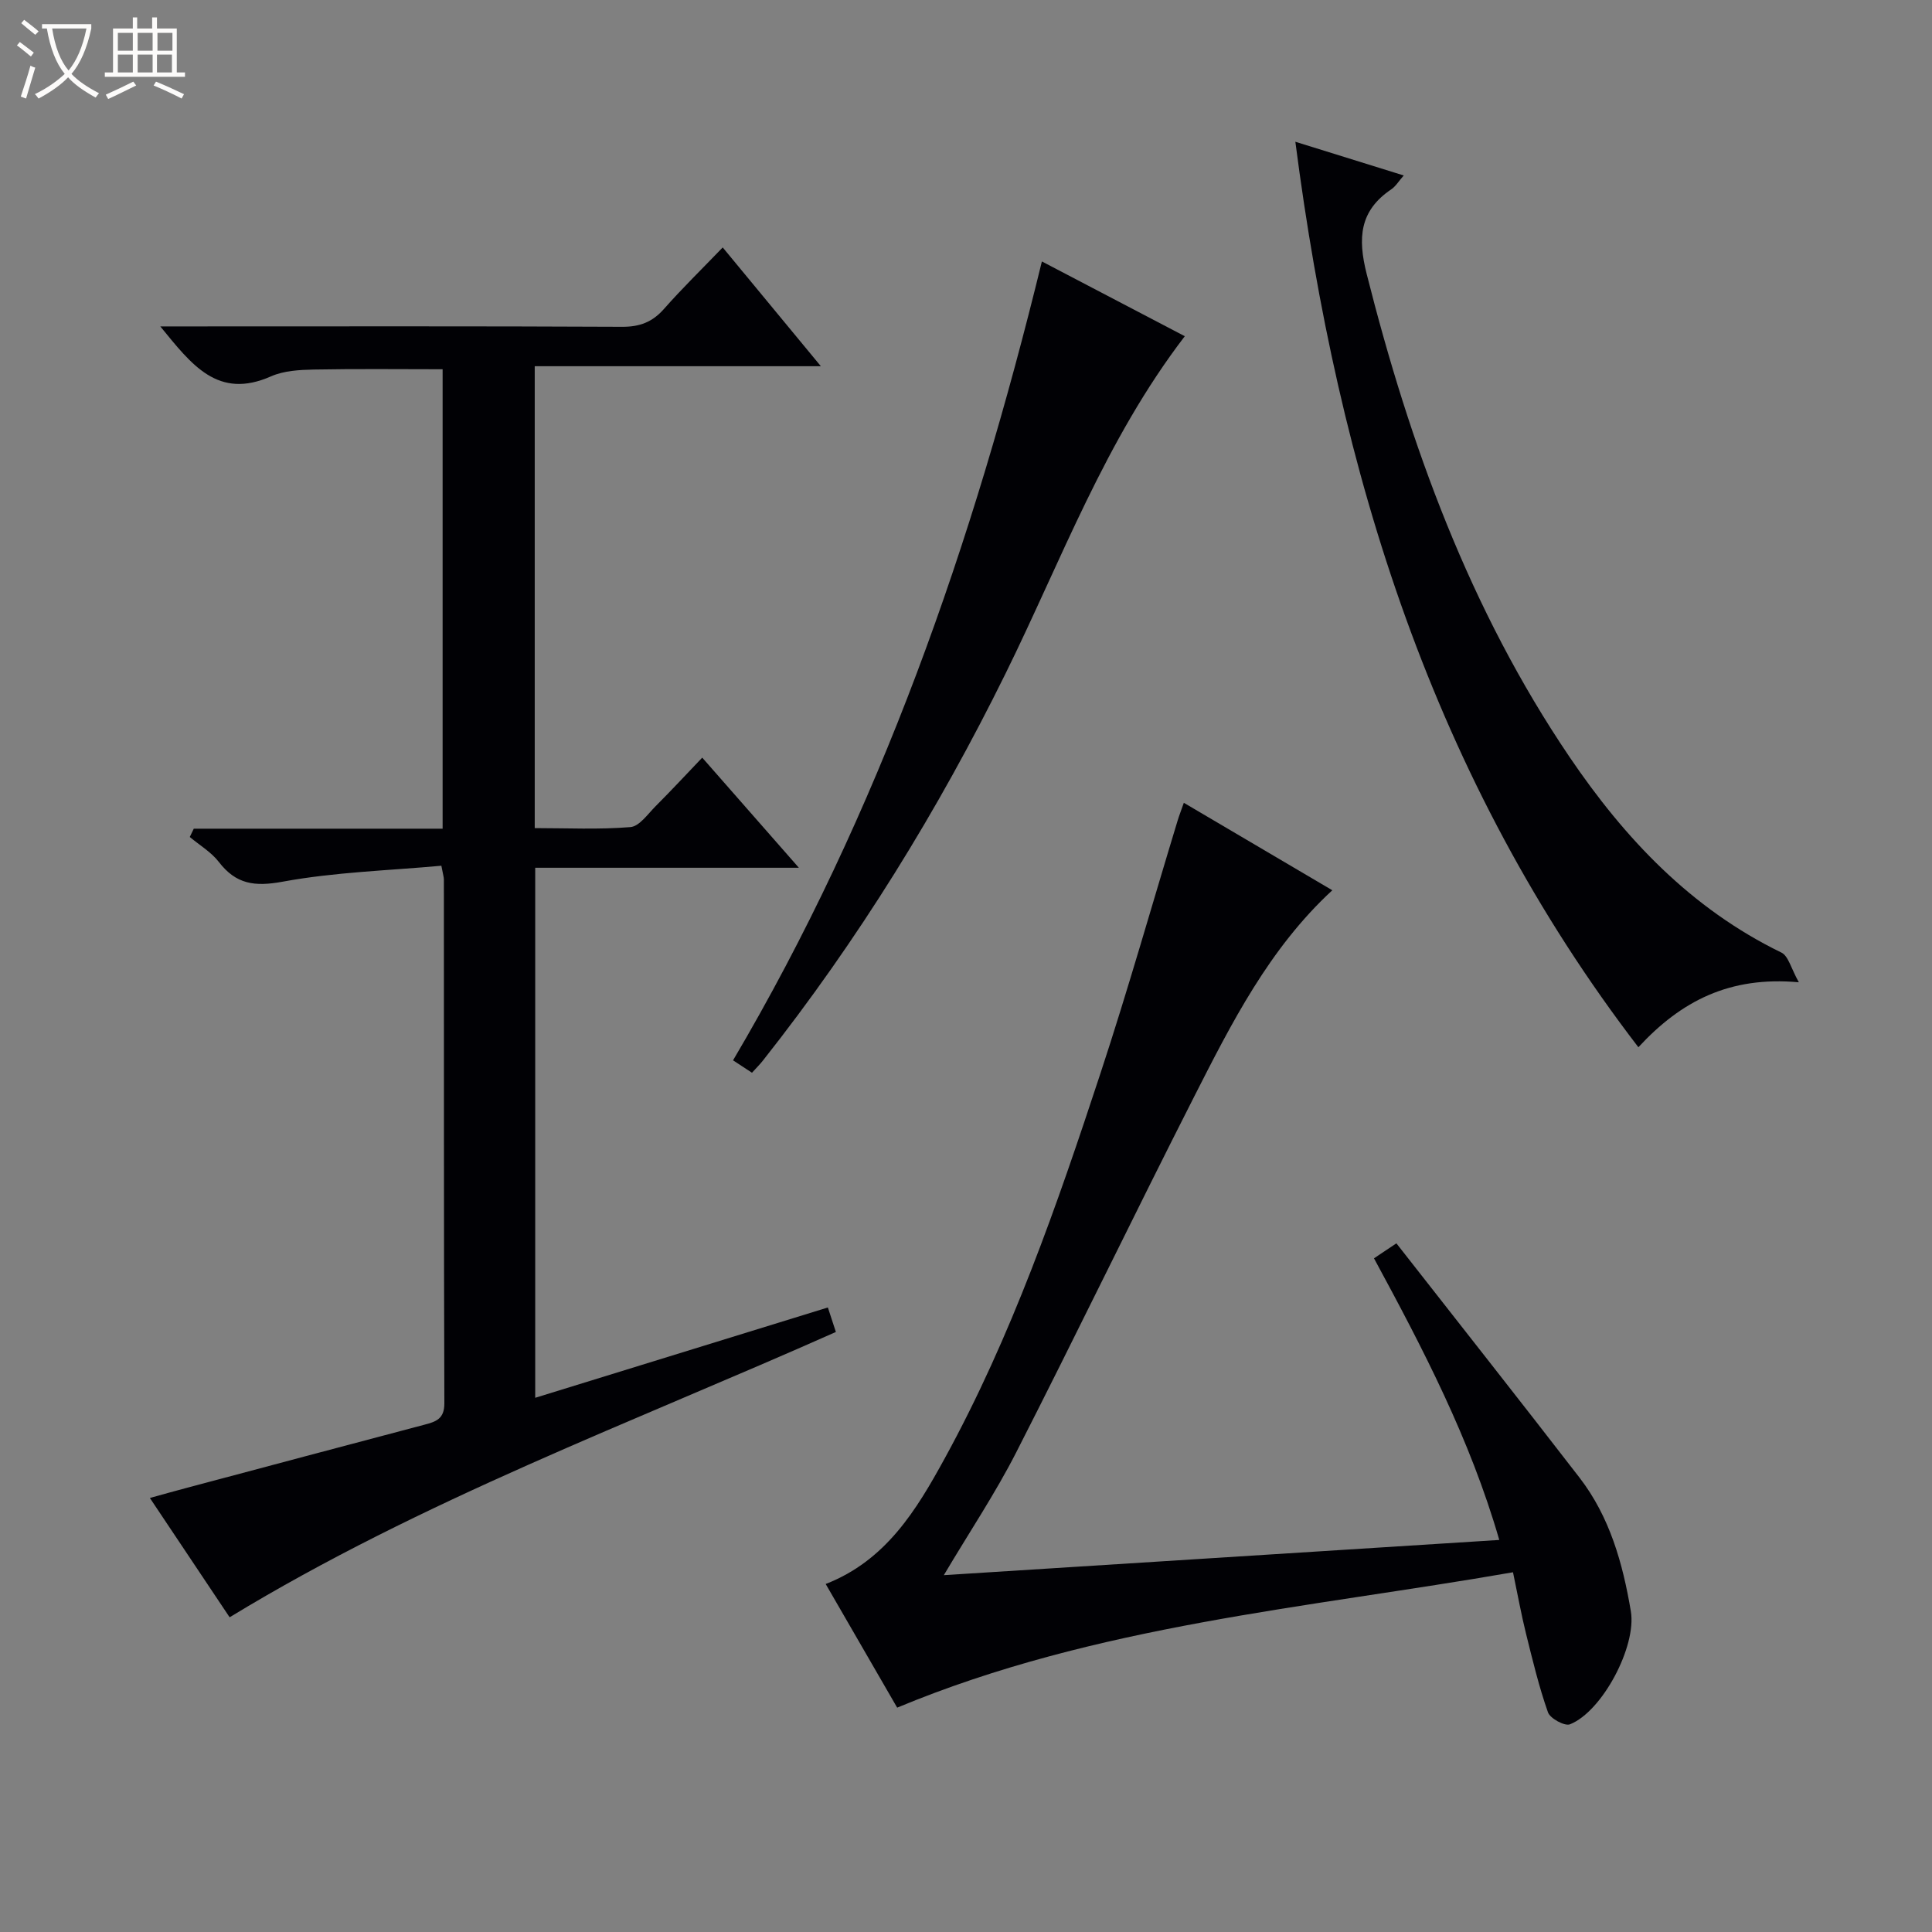 <svg enable-background="new 0 0 400 400" viewBox="0 0 400 400" xmlns="http://www.w3.org/2000/svg"><rect x="0" y="0" width="400" height="400" fill="#808080" stroke="none"/><path d="m6.4 11.7c-1-.8-1.9-1.6-2.9-2.3l.6-.7c.9.7 1.9 1.4 2.9 2.2zm-2.1 8.3c.7-2.1 1.4-4.2 2-6.4.2.1.6.3 1 .4-.7 2.3-1.3 4.4-1.9 6.4zm3-12.8c-1.1-.9-2.1-1.7-2.9-2.4l.6-.7c1 .8 2 1.5 3 2.4zm1.4-1.3v-.9h10.2v.9c-.9 4.2-2.3 7.3-4.1 9.4 1.3 1.4 3.2 2.7 5.7 4-.2.2-.4.5-.7.9-2.5-1.4-4.4-2.7-5.7-4.2-1.4 1.5-3.5 3-6.1 4.4 0 0 0 0-.1-.1-.3-.4-.5-.7-.7-.8 2.7-1.3 4.7-2.8 6.2-4.2-1.8-2.2-3-5.3-3.7-9.4zm9.2 0h-7.1c.6 3.8 1.7 6.7 3.4 8.7 1.7-2.1 2.9-4.8 3.7-8.7z" fill="#fcfbfa"/><path d="m31.6 3.6h.9v2.3h4.1v9.1h1.7v.9h-16.6v-.9h1.7v-9.1h4.1v-2.3h.9v2.3h3.1v-2.3zm-4 13.3.6.8c-1.9.9-3.8 1.9-5.8 2.8-.2-.3-.3-.6-.5-.9 2-.9 3.9-1.8 5.7-2.7zm-3.2-10.1v3.7h3.1v-3.7zm0 4.5v3.7h3.1v-3.7zm4.1-4.5v3.7h3.1v-3.7zm0 4.5v3.7h3.1v-3.7zm9.1 9.1c-2.1-1.1-4.1-2-5.8-2.7l.5-.8c2.2.9 4.1 1.8 5.8 2.6zm-1.9-13.6h-3.1v3.7h3.1zm-3.2 4.5v3.7h3.1v-3.7z" fill="#fcfbfa"/><g fill="#010105"><path d="m40.12 171.57h51.52c0-31.96 0-63.38 0-95.12-8.88 0-17.79-.11-26.69.06-2.96.06-6.18.24-8.82 1.4-11.05 4.9-16.46-2.42-22.94-10.33h6.11c29.83 0 59.66-.07 89.49.08 3.67.02 6.28-.98 8.68-3.7 3.74-4.24 7.8-8.2 12.16-12.73 6.8 8.23 13.22 15.99 20.32 24.59-20.29 0-39.62 0-59.24 0v95.63c6.66 0 13.27.33 19.81-.21 1.86-.15 3.61-2.72 5.24-4.35 3.18-3.18 6.24-6.48 9.63-10.03 6.68 7.61 13.02 14.84 20.01 22.8-18.59 0-36.39 0-54.59 0v109.74c20.37-6.29 40.3-12.44 60.59-18.7.54 1.66 1.03 3.15 1.66 5.07-42.15 18.76-85.55 34.75-125.52 59.07-5.26-7.86-10.69-15.99-16.51-24.7 2.89-.8 5.34-1.49 7.8-2.14 16.36-4.36 32.71-8.72 49.08-13.04 2.37-.62 4.1-1.21 4.09-4.4-.12-36.16-.08-72.33-.1-108.49 0-.47-.17-.95-.52-2.83-10.91 1-22.03 1.31-32.84 3.3-5.82 1.07-9.66.55-13.23-4.08-1.58-2.05-3.99-3.47-6.02-5.17.28-.57.55-1.15.83-1.72z"/><path d="m185.75 353.55c-4.64-8.02-9.61-16.62-14.8-25.6 12.5-4.87 18.81-15.36 24.63-25.98 13.87-25.3 23.28-52.47 32.26-79.75 5.7-17.31 10.66-34.86 15.97-52.31.32-1.06.73-2.1 1.29-3.7 10.49 6.18 20.6 12.14 30.74 18.11-13.07 12.06-20.88 27.53-28.7 42.92-12.42 24.44-24.33 49.14-36.79 73.55-4.29 8.4-9.57 16.29-14.94 25.33 38.52-2.44 76.48-4.85 115-7.29-6.05-20.91-15.79-39.57-25.94-58.31 1.45-.97 2.64-1.77 4.64-3.1 12.74 16.28 25.41 32.32 37.91 48.51 6.26 8.11 8.96 17.74 10.63 27.67 1.22 7.26-5.92 20.76-12.61 23.4-1.08.43-4.1-1.21-4.55-2.48-1.87-5.3-3.18-10.8-4.54-16.27-.96-3.85-1.66-7.76-2.7-12.73-42.75 7.46-86.2 10.84-127.5 28.03z"/><path d="m290.63 36.33c-1.05 1.19-1.66 2.24-2.57 2.86-6.6 4.45-6.98 10.08-5.11 17.51 8.97 35.5 21.34 69.52 42.01 100.03 11.43 16.87 25.14 31.39 43.86 40.49 1.45.7 1.99 3.27 3.61 6.15-14.32-1.3-24.35 3.85-33.22 13.45-42.51-55.41-62.16-118.87-71.02-187.47 7.95 2.47 14.99 4.66 22.44 6.98z"/><path d="m215.71 54.13c10.4 5.44 19.9 10.41 29.59 15.48-16.49 21.52-25.53 46.34-37.1 69.82-14.01 28.43-30.57 55.25-50.23 80.13-.61.78-1.32 1.48-2.28 2.54-1.21-.8-2.39-1.57-3.92-2.57 30.36-51.44 49.7-107.03 63.94-165.4z"/></g></svg>